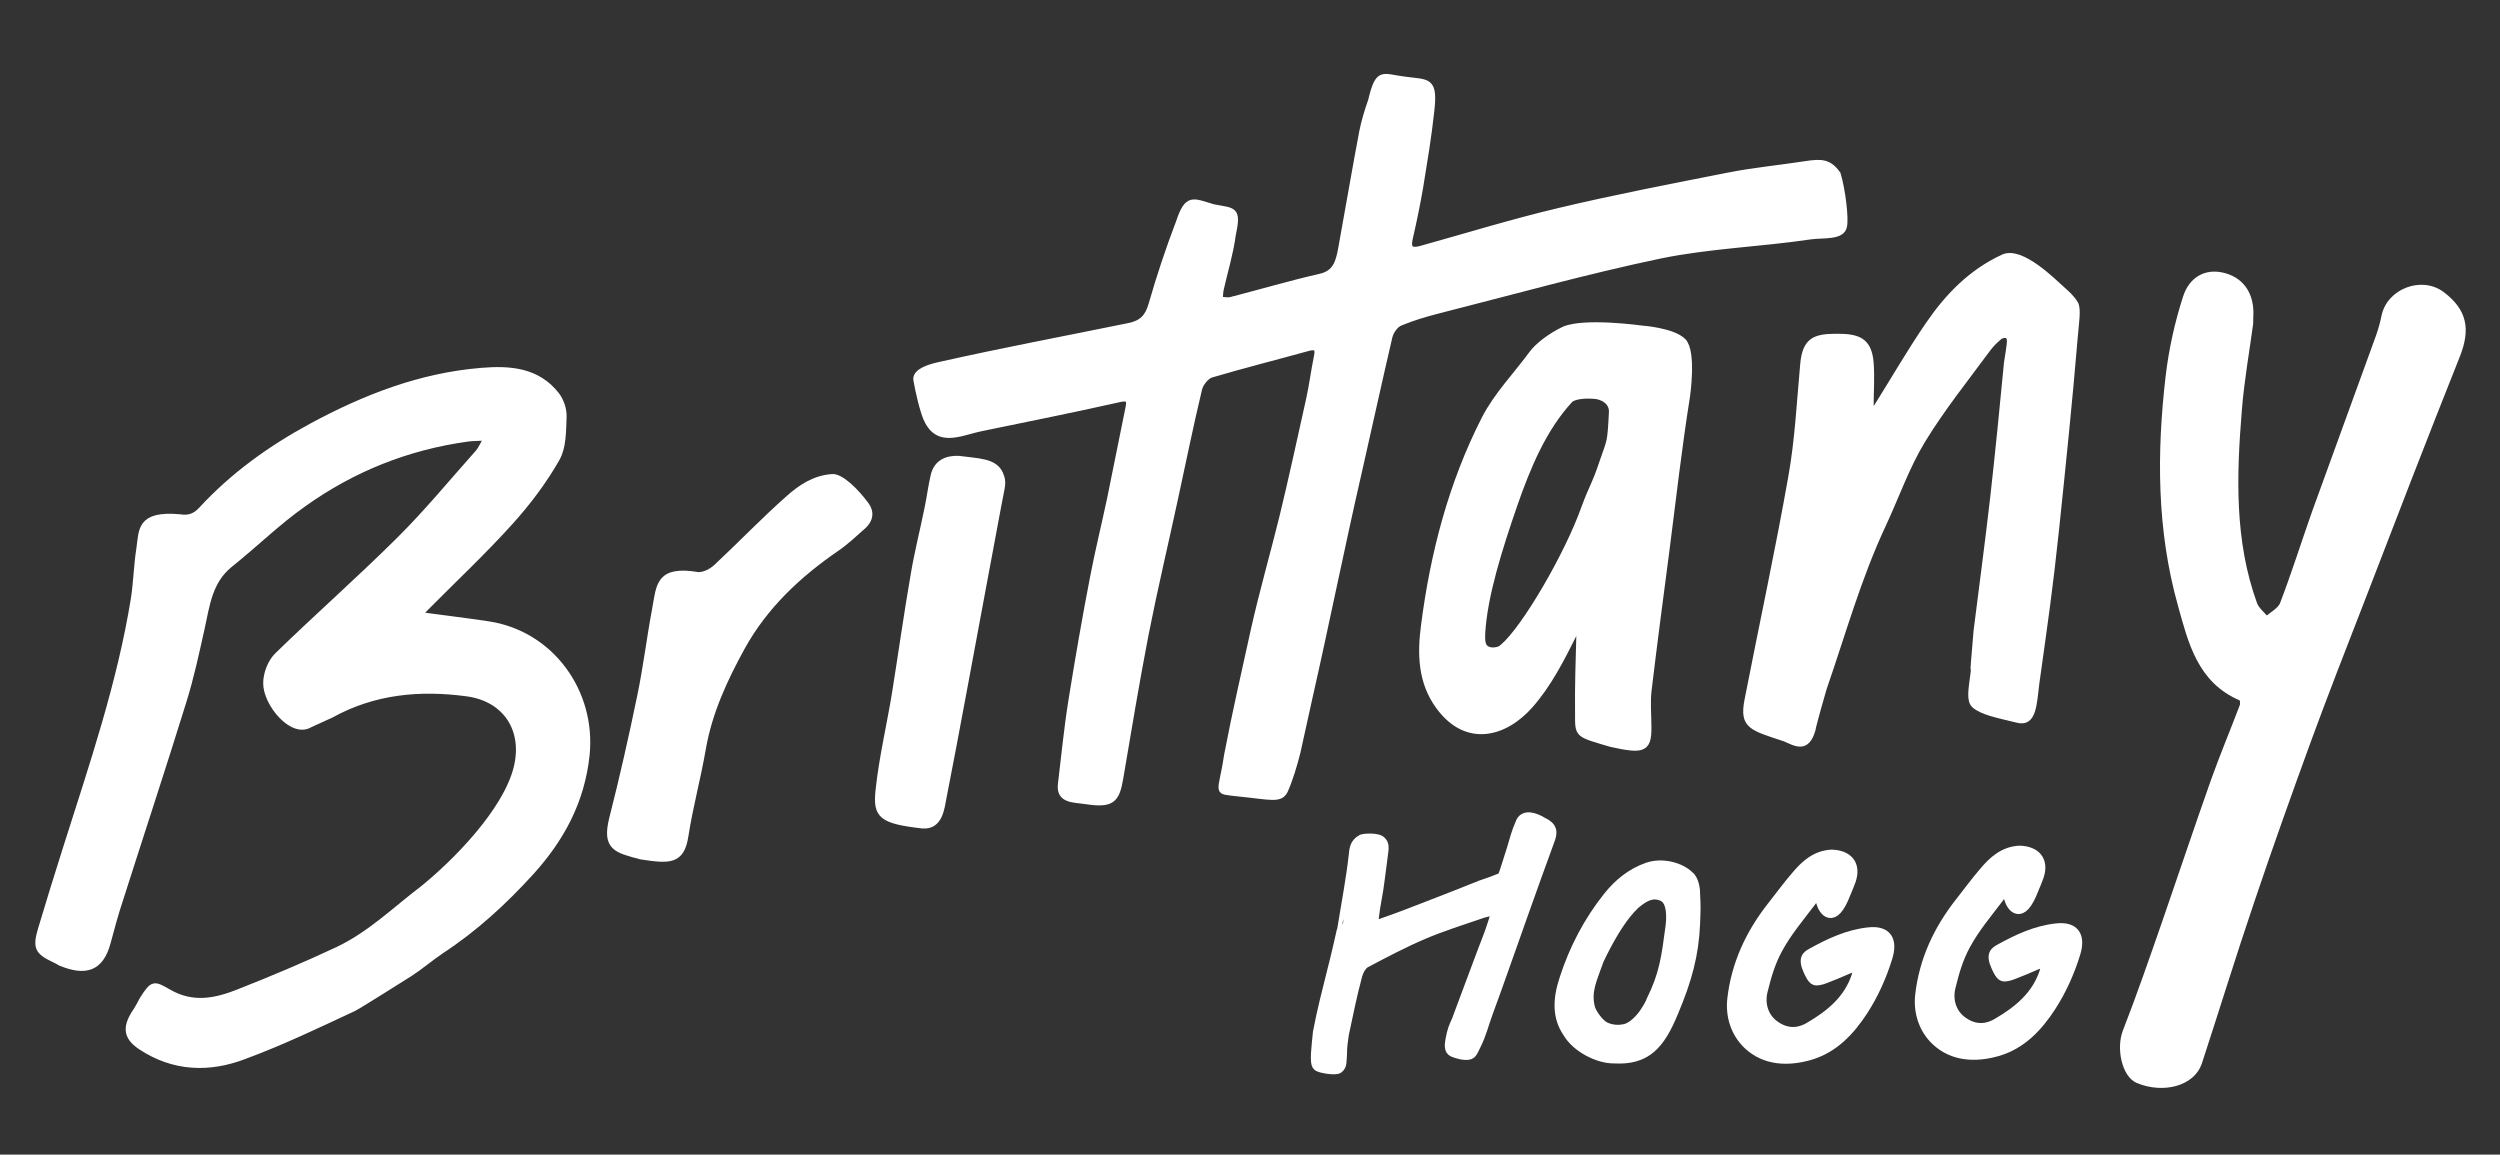 <?xml version="1.0" encoding="utf-8"?>
<!-- Generator: Adobe Illustrator 18.1.1, SVG Export Plug-In . SVG Version: 6.00 Build 0)  -->
<!DOCTYPE svg PUBLIC "-//W3C//DTD SVG 1.1//EN" "http://www.w3.org/Graphics/SVG/1.1/DTD/svg11.dtd">
<svg version="1.1" id="Layer_1" xmlns="http://www.w3.org/2000/svg" xmlns:xlink="http://www.w3.org/1999/xlink" x="0px" y="0px"
	 viewBox="0 0 946 436.9" enable-background="new 0 0 946 436.9" xml:space="preserve">
<rect x="0" y="0" width="946" height="436.9" fill="#333333" stroke="none"/>
<path fill="#FFFFFF" stroke="#FFFFFF" stroke-width="2" stroke-miterlimit="10" d="M464.2,285.7c3.2-16.7,6.7-31.7,10.1-47.3
	c3.2-14.3,7.3-28.5,10.8-42.7c3.6-14.8,6.8-29.7,10.1-44.5c1.2-5.4,1.9-11,3-16.4c0.6-2.8-0.1-3.8-3.1-3
	c-12.3,3.4-24.6,6.5-36.8,10.1c-1.8,0.6-3.9,3.2-4.4,5.2c-3.3,13.7-6.1,27.6-9.1,41.4c-3.7,17.2-7.8,34.4-11.2,51.7
	c-3.5,18.1-6.5,36.3-9.6,54.5c-1.4,8.2-3.3,10.1-13.1,8.6c-4.5-0.7-10.3-0.2-9.6-6.5c1.3-10.6,2.3-21.3,4-31.8
	c2.5-15.6,5.2-31.2,8.2-46.7c1.9-9.9,4.3-19.6,6.4-29.5c2.4-11.5,4.6-23.1,7-34.6c0.7-3.2-0.4-3.7-3.4-3c-20.1,4.5-32.1,6.8-52.3,11
	c-8.3,1.7-17.8,7.2-21.8-6.6c-1.6-5-2.8-11.9-2.8-11.9c-0.4-3.3,5.3-4.9,8.3-5.6c26.8-6,45.5-9.4,72.4-14.9c4.7-1,6.9-3.2,8.3-8
	c3-10.5,6.5-21,10.4-31.2c3.3-10,5.5-7.9,13.2-5.7c7.7,1.5,9.6,0.5,7.4,10.7c-0.9,6.9-3,13.6-4.5,20.3c-0.3,1.3-0.3,2.7-0.4,4
	c1.3,0,2.7,0.4,4,0.1c11.3-2.9,22.4-6.2,33.8-8.8c5.9-1.3,6.9-5.6,7.8-10.2c2.7-14.8,5.2-29.6,8-44.4c0.8-4.1,2-8,3.4-12
	c2.8-11.8,4.4-9,12.9-8c8.7,1.2,11.6-0.2,10.1,12.3c-1,9.4-2.6,18.8-4.1,28.1c-1.1,6.6-2.5,13.2-4,19.8c-0.8,3.4,0,4.9,3.8,3.9
	c17.6-4.9,35.1-10.3,52.9-14.5c21.1-5,42.4-9.1,63.7-13.3c9.6-1.9,19.3-2.8,29-4.3c6.4-1,9.2-0.8,12.5,3.8
	c1.8,5.9,3.1,16.9,2.4,19.8c-0.7,4.4-8.1,3.3-12.9,4c-18.8,2.8-38,3.4-56.6,7.2c-28.2,5.9-56,13.7-84,20.8c-5,1.3-9.9,2.7-14.6,4.7
	c-1.7,0.7-3.4,3.1-3.9,5.1c-4,17.1-7.7,34.2-11.6,51.3c-6.4,27.8-12.2,56.8-18.5,84.6c-1.7,7.4-3,13.9-4.7,21.3
	c-1.2,4.9-3,10.7-4.8,14.7c-1.9,3.7-5.5,2.3-17.5,1.1C459.4,299.2,461.9,301.2,464.2,285.7z"/>
<path fill="#FFFFFF" stroke="#FFFFFF" stroke-width="2" stroke-miterlimit="10" d="M377.9,191.3c-1.9,10.3-3.9,20.9-5.9,31.6
	c-4.9,26.1-9.6,52.2-14.7,78.2c-0.9,4.7-1.5,11.9-8.2,11.4c-15.7-1.8-17.8-3.8-16.8-13.4c1.3-12.3,4.2-24.4,6.2-36.6
	c2.4-15,4.5-30,7.1-45c1.4-8.4,3.5-16.6,5.2-25c0.9-4.2,1.4-8.5,2.4-12.7c1.2-4.9,5.1-6.5,9.6-6.3c7.3,1,13.6,0.8,15.8,5.8
	C380,182.8,379.4,183.1,377.9,191.3z"/>
<path fill="#FFFFFF" stroke="#FFFFFF" stroke-width="2" stroke-miterlimit="10" d="M134,381.6c2.5-1.3,18.9-11.7,21.3-13.2
	c4-2.6,7.7-5.8,11.7-8.5c12.7-8.3,23.8-18.5,34-29.7c11.5-12.7,19.2-26.8,21.1-44.4c2.5-24-13.5-46.1-37.3-49.7
	c-8.6-1.3-17.2-2.3-25.9-3.5c0.6-0.7,1.5-1.7,2.4-2.6c10.6-10.7,21.7-21.1,31.8-32.3c6.7-7.4,12.8-15.5,17.7-24.1
	c2.5-4.4,2.4-10.5,2.6-15.9c0.1-2.8-1-6.1-2.7-8.3c-7.3-9.4-17.9-10.1-28.6-9.2c-23.1,1.9-44.1,10.1-64.3,21
	c-15.5,8.4-29.6,18.5-41.6,31.5c-2.2,2.4-4.5,3.5-8.2,2.9c-15.4-1.4-14.4,5.1-15.4,12c-1,6.3-1.1,12.8-2.1,19.1
	c-5.2,32.1-15.7,62.8-25.5,93.7c-3.3,10.4-6.5,20.7-9.6,31.1c-2.1,7.1-1.3,8.7,5.3,11.8c0.7,0.3,1.4,0.7,2,1.1
	c9.6,4,15.5,2.3,18.2-7.8c1.4-5.2,2.8-10.5,4.5-15.6c8-25.1,16.3-50.2,24.1-75.4c2.9-9.2,4.9-18.7,7-28.1
	c1.9-8.7,2.9-17.6,10.6-23.8c9.4-7.5,18-16,27.8-22.9c18.6-13.3,39.4-21.6,62.1-24.7c2-0.3,4-0.2,7.1-0.4c-1.5,2.5-2.1,4.1-3.2,5.4
	c-9.9,11.1-19.4,22.7-30,33.2c-15,14.9-30.9,28.9-46,43.6c-2.6,2.5-4.3,7-4.3,10.6c-0.1,7.7,9.9,19.9,16.7,15.8
	c0.7-0.3,7.4-3.4,8.1-3.7c16.1-8.9,33.4-10.5,51.3-8.1c14.3,1.9,22.4,13.4,18.6,28.3c-4.2,16.2-22.8,35.2-35.4,45.4
	c-10.2,7.7-19.9,17.3-32.2,23.1c-12.3,5.8-24.8,11-37.4,16c-8.6,3.4-17.2,5.3-26.3,0.1c-5.7-3.2-6.1-3.8-10.3,2.9
	c-0.2,0.5-1.6,3-2.1,3.8c-4.2,6.1-4.4,10.1,1.6,14.1c12.5,8.3,26.1,8.7,39.5,3.5C107,394.4,120.5,387.9,134,381.6z"/>
<path fill="#FFFFFF" stroke="#FFFFFF" stroke-width="2" stroke-miterlimit="10" d="M242.5,324.2c-9.4-2.5-13.7-3.4-11-14.4
	c3.9-15.3,7.4-30.8,10.6-46.3c2.3-11,3.6-22.1,5.7-33.2c1.6-8.8,1.3-15.4,16.5-12.8c2.3,0,5-1.4,6.8-3.1c9.2-8.6,17.9-17.7,27.3-26
	c4.6-4.1,9.8-7.5,16.3-8c3.6-0.5,9.7,6,12.6,9.9c3.8,4.5,0.8,7.9-1.5,9.7c-2.1,1.9-5.9,5.4-9,7.5c-14.6,10-27.3,21.9-35.9,37.5
	c-6.6,12-12.4,24.5-14.8,38.3c-1.9,11.1-4.9,22-6.6,33C258,326.3,253.1,325.8,242.5,324.2z"/>
<path fill="#FFFFFF" stroke="#FFFFFF" stroke-width="2" stroke-miterlimit="10" d="M851.6,122.4c-1.3,9.9-3.4,21.4-4.3,33
	c-2,24.6-2.8,49.3,5.8,73.1c0.8,2.2,3,3.9,4.6,5.8c2-1.9,5.1-3.4,6-5.7c4.4-11.5,8.1-23.3,12.2-34.9c8-22.2,16.2-44.4,24.2-66.6
	c0.8-2.3,1.5-4.8,2-7.2c1.8-9.7,14.3-14.5,22.1-8.5c8.4,6.4,9.6,13.2,5.7,23.1c-12.4,31.1-24.4,62.2-36.4,93.4
	c-6.7,17.2-13.4,34.4-19.8,51.8c-7.4,20.3-14.7,40.7-21.6,61.2c-6.9,20.3-13.2,40.9-19.9,61.3c-2.6,7.7-13.5,10.7-23.2,6.7
	c-5.1-2.1-7.2-12.2-4.8-18.5c5.3-13.6,10.1-27.5,14.9-41.3c6.2-17.9,12.2-35.9,18.5-53.7c3.4-9.5,7.3-18.8,10.9-28.3
	c0.3-0.8,0.1-2.7-0.4-2.9c-15.7-6.6-19.1-21.3-23-35.3c-8-28.5-8-57.6-4.6-86.7c1.2-10,3.4-20,6.5-29.6c2.3-7.2,7.9-9.8,13.8-8.5
	c6.9,1.5,10.8,6.6,10.9,14.1C851.7,119.1,851.6,119.9,851.6,122.4z"/>
<path fill="#FFFFFF" stroke="#FFFFFF" stroke-width="2" stroke-miterlimit="10" d="M747.8,238.7c1.7-13.8,4.2-32.1,6.3-50.5
	c1.9-17,3.6-33.9,5.2-50.9c0.1-0.6,1.2-7.4,1.1-8.1c0.2-3.5-3.3-2.1-3.7-1.7c-2,1.7-3.1,2.8-4.6,4.8c-8.4,11.4-17.3,22.5-24.6,34.5
	c-6,9.9-9.9,21.2-14.8,31.7c-9.4,20-15.3,41.3-22.5,62.1c-0.4,1.2-4.1,14.3-4.2,15.5c-2.3,8.1-6.6,5.2-10.6,3.5
	c-12.6-4.2-16.2-4.7-14.3-14.6c5.5-28.2,11.6-56.3,16.6-84.6c2.5-14,3.2-28.4,4.5-42.6c0.8-9.1,4.6-10.4,12.1-10.5
	c8.5-0.1,13,1.1,13.7,10.1c0.4,5.3,0,10.6,0,15.9c0,0.8,0.2,1.7,0.3,2.5c0.5-0.5,1.2-0.9,1.5-1.5c6.6-10.5,12.8-21.3,19.8-31.5
	c7.3-10.7,16.2-19.9,28.3-25.5c6.9-3.3,19.1,9.1,22.7,12.3c1.4,1.2,3.6,3.2,4.8,5.3c1.2,2,0.2,7.8-0.2,12.9c-2,24.1-4.5,48.1-7,72.1
	c-2.5,23.6-4.1,34.2-7.5,58.6c-1,7.8-1,15.7-7.3,14c-7.8-1.9-13.2-2.9-16.4-5.6c-2-2-1.1-6.2-0.3-12.5
	C747.5,244.8,745.5,265.4,747.8,238.7z"/>
<path fill="#FFFFFF" stroke="#FFFFFF" stroke-width="2" stroke-miterlimit="10" d="M637,129c4,4,1.5,21,1.5,21
	c-3.1,19.4-5.3,39-7.8,58.4c-2.3,17.5-4.6,35-6.7,52.5c-0.6,4.8-0.1,9.6-0.1,14.5c0.1,8.7-2.8,8.7-14.1,6.3
	c-13.2-3.9-12.8-3.3-12.8-11.8c-0.1-12.1,0.2-17.9,0.5-30c0-0.9,0.1-1.8,0.2-3.2c-0.6-0.2-1.4,2.1-1.8,2.9
	c-4.9,9.8-9.8,19.5-16.8,27.4c-9.7,11-24.2,14.8-34.7,0.5c-6.9-9.3-7.1-20.1-5.7-30.7c3.5-27.3,10.4-53.8,22.9-78.3
	c4.6-9,12-16.6,18.1-24.9c2-2.7,6.7-6.5,12.2-9.1c7.9-3.3,29.4-0.3,29.4-0.3S633,125,637,129z M609.8,156.3c0.4-4.1-3.4-6.3-6.9-6.4
	c-4.7-0.3-7.8,0.5-8.8,1.6c-10.1,11-16,25.5-20.8,39.2c-5.9,17.1-11.5,34.8-12.3,49c0,2.4-0.6,6.4,4.3,6.3c2-0.2,2.5-0.6,3.3-1.3
	c8.2-6.9,24.5-34.9,30.7-52.4c3.3-8.9,3.9-8.4,6.9-17.4C609.1,166.4,609.2,168,609.8,156.3z"/>
<path fill="#FFFFFF" stroke="#FFFFFF" stroke-width="4" stroke-miterlimit="10" d="M504.3,367c-2,8.1-4,15.6-5.5,23.7
	c-0.5,5.3-1.4,11.6-0.1,12.6c0.8,0.8,7.2,1.8,7.8,0.8c1.2-0.9,1-2.4,1.2-5.2c0-2.5,0.3-4.8,0.7-7.5c1.6-7.5,3.1-15,5.1-22.4
	c0.5-1.8,1.7-4,3.2-4.8c7.2-3.8,14.4-7.6,21.9-10.8c7.1-3,14.4-5.3,21.7-7.8c1.4-0.5,3.2-0.9,4.8-1.1c2-0.5,0.1,3.9-0.3,5.4
	c-1.1,3.6-2.6,7-3.9,10.6c-3,8.1-6.1,16.2-9.6,25.7c-0.9,2-1.7,3.6-2.3,7.1c-0.7,3.5,0,4.2,1,4.7c1.1,0.5,4.4,1.5,6.1,0.9
	c1-0.3,1.7-2.4,2.3-3.5c2.1-4.2,2.8-7.5,4.4-11.9c4.7-12.7,9.1-25.6,13.7-38.4c3.2-9.1,6.5-18.1,9.8-27.2c1.1-2.9,1.2-4.9-2.7-6.7
	c-2.6-1.6-7-3.3-8.2,0.4c-1.3,2.8-2.4,6.8-3.2,9.6c-3.6,11-3,10.9-5.2,11.5c-3.8,1.6-5.6,1.9-8.6,3.2c-8.6,3.5-17.4,6.8-26.1,10.2
	c-3.4,1.3-6.7,2.5-10.2,3.7c-1.9,0.6-2.8,0.3-2.4-2.2c0.6-5.5,1.7-9.6,2.3-15c0.4-3.4,1-7.1,1.4-10.8c0.1-1,0.2-2.3-0.7-3.2
	c-1-1.6-6.5-1.2-7.2-0.9c-2.9,1.5-2.9,3.7-3.2,6.5c-0.9,8.1-2.7,17.6-4,25.6C508.4,349.8,505.3,363.4,504.3,367z"/>
<path fill="#FFFFFF" stroke="#FFFFFF" stroke-width="4" stroke-miterlimit="10" d="M698.3,338c-4.7,12.3-8.3,6.1-9,3.6
	c-1.4-5-3.1-1.8-4.1-0.5c-4.4,5.8-9.2,11.5-12.6,17.8c-2.8,5.1-4.3,10.3-5.7,16c-1.2,4.7,0.1,9.9,4.2,13c4.2,3.2,8.8,3.6,13.4,1
	c8.1-4.7,15.2-10.4,18.2-19.8c0.3-1,0.7-2.7,0.1-3.2c-0.3-0.4-2.2,0.1-3.2,0.5c-2.3,0.9-4.5,2-6.7,2.8c-1.5,0.6-3.3,1.4-4.6,1.6
	c-1.4,0.2-2.1,0.5-3.9-3.5c-2.2-4.8-0.4-5.6,1.3-6.6c6.7-3.7,13.7-7,21.5-7.8c6.7-0.7,8.9,2.9,6.9,9.4c-2.2,7.1-5.2,13.8-9.2,20
	c-5,7.7-11.2,14.3-20.3,16.9c-8.1,2.3-16.7,2-23.1-4.1c-4.5-4.3-6.6-10.5-5.9-17c1.5-13.2,6.9-24.7,15-35c3-3.8,5.9-7.8,9.1-11.5
	c3.5-4.2,7.5-7.8,13.4-8.1c6.1,0.2,9.1,3.7,7.2,9.5C699.7,334.7,699,336.3,698.3,338z"/>
<path fill="#FFFFFF" stroke="#FFFFFF" stroke-width="4" stroke-miterlimit="10" d="M769.4,336.5c-4.7,12.3-8.3,6.1-9,3.6
	c-1.4-5-3.1-1.8-4.1-0.5c-4.4,5.8-9.2,11.5-12.6,17.8c-2.8,5.1-4.3,10.3-5.7,16c-1.2,4.7,0.1,9.9,4.2,13c4.2,3.2,8.8,3.6,13.4,1
	c8.1-4.7,15.2-10.4,18.2-19.8c0.3-1,0.7-2.7,0.1-3.2c-0.3-0.4-2.2,0.1-3.2,0.5c-2.3,0.9-4.5,2-6.7,2.8c-1.5,0.6-3.3,1.4-4.6,1.6
	c-1.4,0.2-2.1,0.5-3.9-3.5c-2.2-4.8-0.4-5.6,1.3-6.6c6.7-3.7,13.7-7,21.5-7.8c6.7-0.7,8.9,2.9,6.9,9.4c-2.2,7.1-5.2,13.8-9.2,20
	c-5,7.7-11.2,14.3-20.3,16.9c-8.1,2.3-16.7,2-23.1-4.1c-4.5-4.3-6.6-10.5-5.9-17c1.5-13.2,6.9-24.7,15-35c3-3.8,5.9-7.8,9.1-11.5
	c3.5-4.2,7.5-7.8,13.4-8.1c6.1,0.2,9.1,3.7,7.2,9.5C770.8,333.2,770.1,334.8,769.4,336.5z"/>
<path fill="#FFFFFF" stroke="#FFFFFF" stroke-width="4" stroke-miterlimit="10" d="M633.1,382.9c-5.1,12.4-10.3,18.2-22.3,17.5
	c-5.6,0.1-14-3.8-17.5-9.8c-3.9-5.7-3.8-12.4-1.2-20.2c3.7-11.4,9.1-21.7,16.5-31c3.9-4.9,8.8-8.9,14.8-11c5.7-2,12.5,0,15.7,3.2
	c1.7,1.2,2.3,5.1,2.2,6.5c0.3,4.8,0.2,6.8,0,11.7C640.8,361.1,638.3,370.6,633.1,382.9z M604.9,363.2c-2.6,7.4-4.9,11.7-3.4,18
	c0.6,2.4,3.2,5.8,5.1,7.1c2,1.3,5.2,1.8,7.6,1.3c2.8-0.2,6.1-3.2,8.2-6.3s2.6-4.7,2.6-4.7c4.9-9.9,5.7-16.5,7.2-27.8
	c0.4-2.9,0.9-9.9-2.9-11.7c-3.9-1.8-7-0.1-10.4,2.7C619,341.9,613.2,345.7,604.9,363.2z"/>
</svg>
